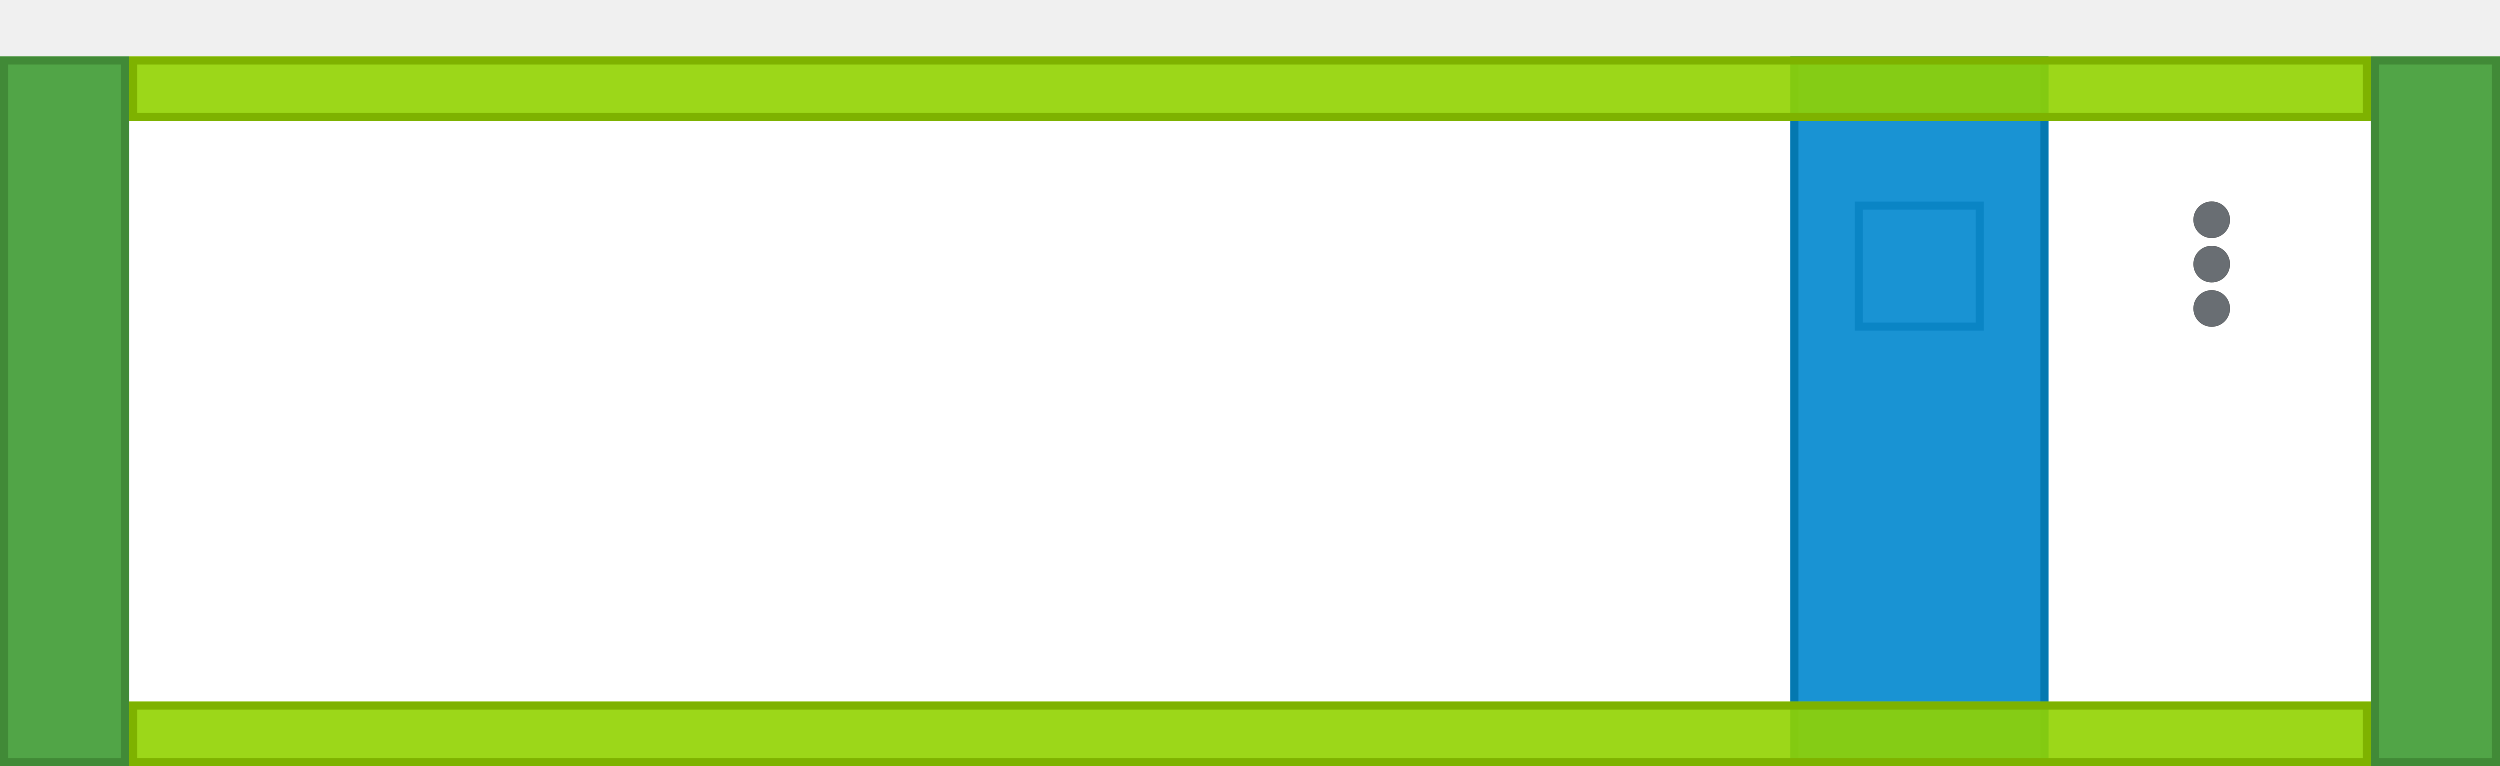 <?xml version="1.0" encoding="UTF-8"?><svg version="1.1" width="310px" height="95px" viewBox="0 0 310.0 95.0" xmlns="http://www.w3.org/2000/svg" xmlns:xlink="http://www.w3.org/1999/xlink"><rect x="0" y="0" width="310.0" height="95.0" fill="#333333" stroke="none"/><defs><clipPath id="i0"><path d="M310,0 L310,95 L0,95 L0,0 L310,0 Z"></path></clipPath><clipPath id="i1"><path d="M2.25,11 C3.494,11 4.5,12.006 4.5,13.25 C4.5,14.494 3.494,15.5 2.25,15.5 C1.006,15.5 0,14.494 0,13.25 C0,12.006 1.006,11 2.25,11 Z M2.25,5.5 C3.494,5.5 4.5,6.506 4.5,7.75 C4.5,8.994 3.494,10 2.25,10 C1.006,10 0,8.994 0,7.75 C0,6.506 1.006,5.5 2.25,5.5 Z M2.25,0 C3.494,0 4.5,1.006 4.5,2.25 C4.5,3.494 3.494,4.5 2.25,4.5 C1.006,4.5 0,3.494 0,2.25 C0,1.006 1.006,0 2.25,0 Z"></path></clipPath><clipPath id="i2"><path d="M24,0 L24,24 L0,24 L0,0 L24,0 Z"></path></clipPath><clipPath id="i3"><path d="M16,0 L16,16 L0,16 L0,0 L16,0 Z"></path></clipPath><clipPath id="i4"><path d="M16,0 L16,88 L0,88 L0,0 L16,0 Z"></path></clipPath><clipPath id="i5"><path d="M32,0 L32,88 L0,88 L0,0 L32,0 Z"></path></clipPath><clipPath id="i6"><path d="M278,0 L278,8 L0,8 L0,0 L278,0 Z"></path></clipPath></defs><g clip-path="url(#i0)"><polygon points="0,0 310,0 310,95 0,95 0,0" stroke="none" fill="#FFFFFF"></polygon><g transform="translate(0.0 7.0)"><polygon points="310,0 0,0 0,-7 310,-7 310,0 310,0" stroke="none" fill="#F0F0F0"></polygon></g><g transform="translate(0.0 -1.0)"><polygon points="310,95 310,96 0,96 0,95 310,95 310,95" stroke="none" fill="#D2D2D2"></polygon></g></g><g transform="translate(254.0 15.0)"><g transform="translate(8.0 6.0)"><g transform="translate(10.0 4)"><g clip-path="url(#i1)"><polygon points="0,0 4.5,0 4.5,15.5 0,15.5 0,0" stroke="none" fill="#151515"></polygon><g clip-path="url(#i2)"><polygon points="0,0 4.5,0 4.5,15.5 0,15.5 0,0" stroke="none" fill="#696E73"></polygon></g></g></g></g></g><g transform="translate(222.0 21.0)"><g transform="translate(8.0 4.0)"><g clip-path="url(#i3)"><polygon points="0,0 16,0 16,16 0,16 0,0" stroke="none" fill="#FFFFFF"></polygon><polygon points="0,0 16,0 16,16 0,16 0,0 0,0" stroke="#696E73" stroke-width="2" fill="none" stroke-miterlimit="5"></polygon></g></g></g><g transform="translate(0.0 7.0)"><g transform="translate(294 0.0)"><g clip-path="url(#i4)"><polygon points="0,0 16,0 16,88 0,88 0,0" stroke="none" fill="rgba(62, 156, 52, 0.9)"></polygon></g><g clip-path="url(#i4)"><polygon points="0,0 16,0 16,88 0,88 0,0 0,0" stroke="#418A37" stroke-width="2" fill="none" stroke-miterlimit="5"></polygon></g></g><g clip-path="url(#i4)"><polygon points="0,0 16,0 16,88 0,88 0,0" stroke="none" fill="rgba(62, 156, 52, 0.9)"></polygon></g><g clip-path="url(#i4)"><polygon points="0,0 16,0 16,88 0,88 0,0 0,0" stroke="#418A37" stroke-width="2" fill="none" stroke-miterlimit="5"></polygon></g><g transform="translate(222 0.0)"><g clip-path="url(#i5)"><polygon points="0,0 32,0 32,88 0,88 0,0" stroke="none" fill="rgba(0, 136, 206, 0.9)"></polygon></g><g clip-path="url(#i5)"><polygon points="0,0 32,0 32,88 0,88 0,0 0,0" stroke="#0478B0" stroke-width="2" fill="none" stroke-miterlimit="5"></polygon></g></g><g transform="translate(16.0 0.0)"><g clip-path="url(#i6)"><polygon points="0,0 278,0 278,8 0,8 0,0" stroke="none" fill="rgba(146, 211, 0, 0.9)"></polygon></g><g clip-path="url(#i6)"><polygon points="0,0 278,0 278,8 0,8 0,0 0,0" stroke="#7EB200" stroke-width="2" fill="none" stroke-miterlimit="5"></polygon></g></g><g transform="translate(16.0 80.0)"><g clip-path="url(#i6)"><polygon points="0,0 278,0 278,8 0,8 0,0" stroke="none" fill="rgba(146, 211, 0, 0.9)"></polygon></g><g clip-path="url(#i6)"><polygon points="0,0 278,0 278,8 0,8 0,0 0,0" stroke="#7EB200" stroke-width="2" fill="none" stroke-miterlimit="5"></polygon></g></g></g></svg>